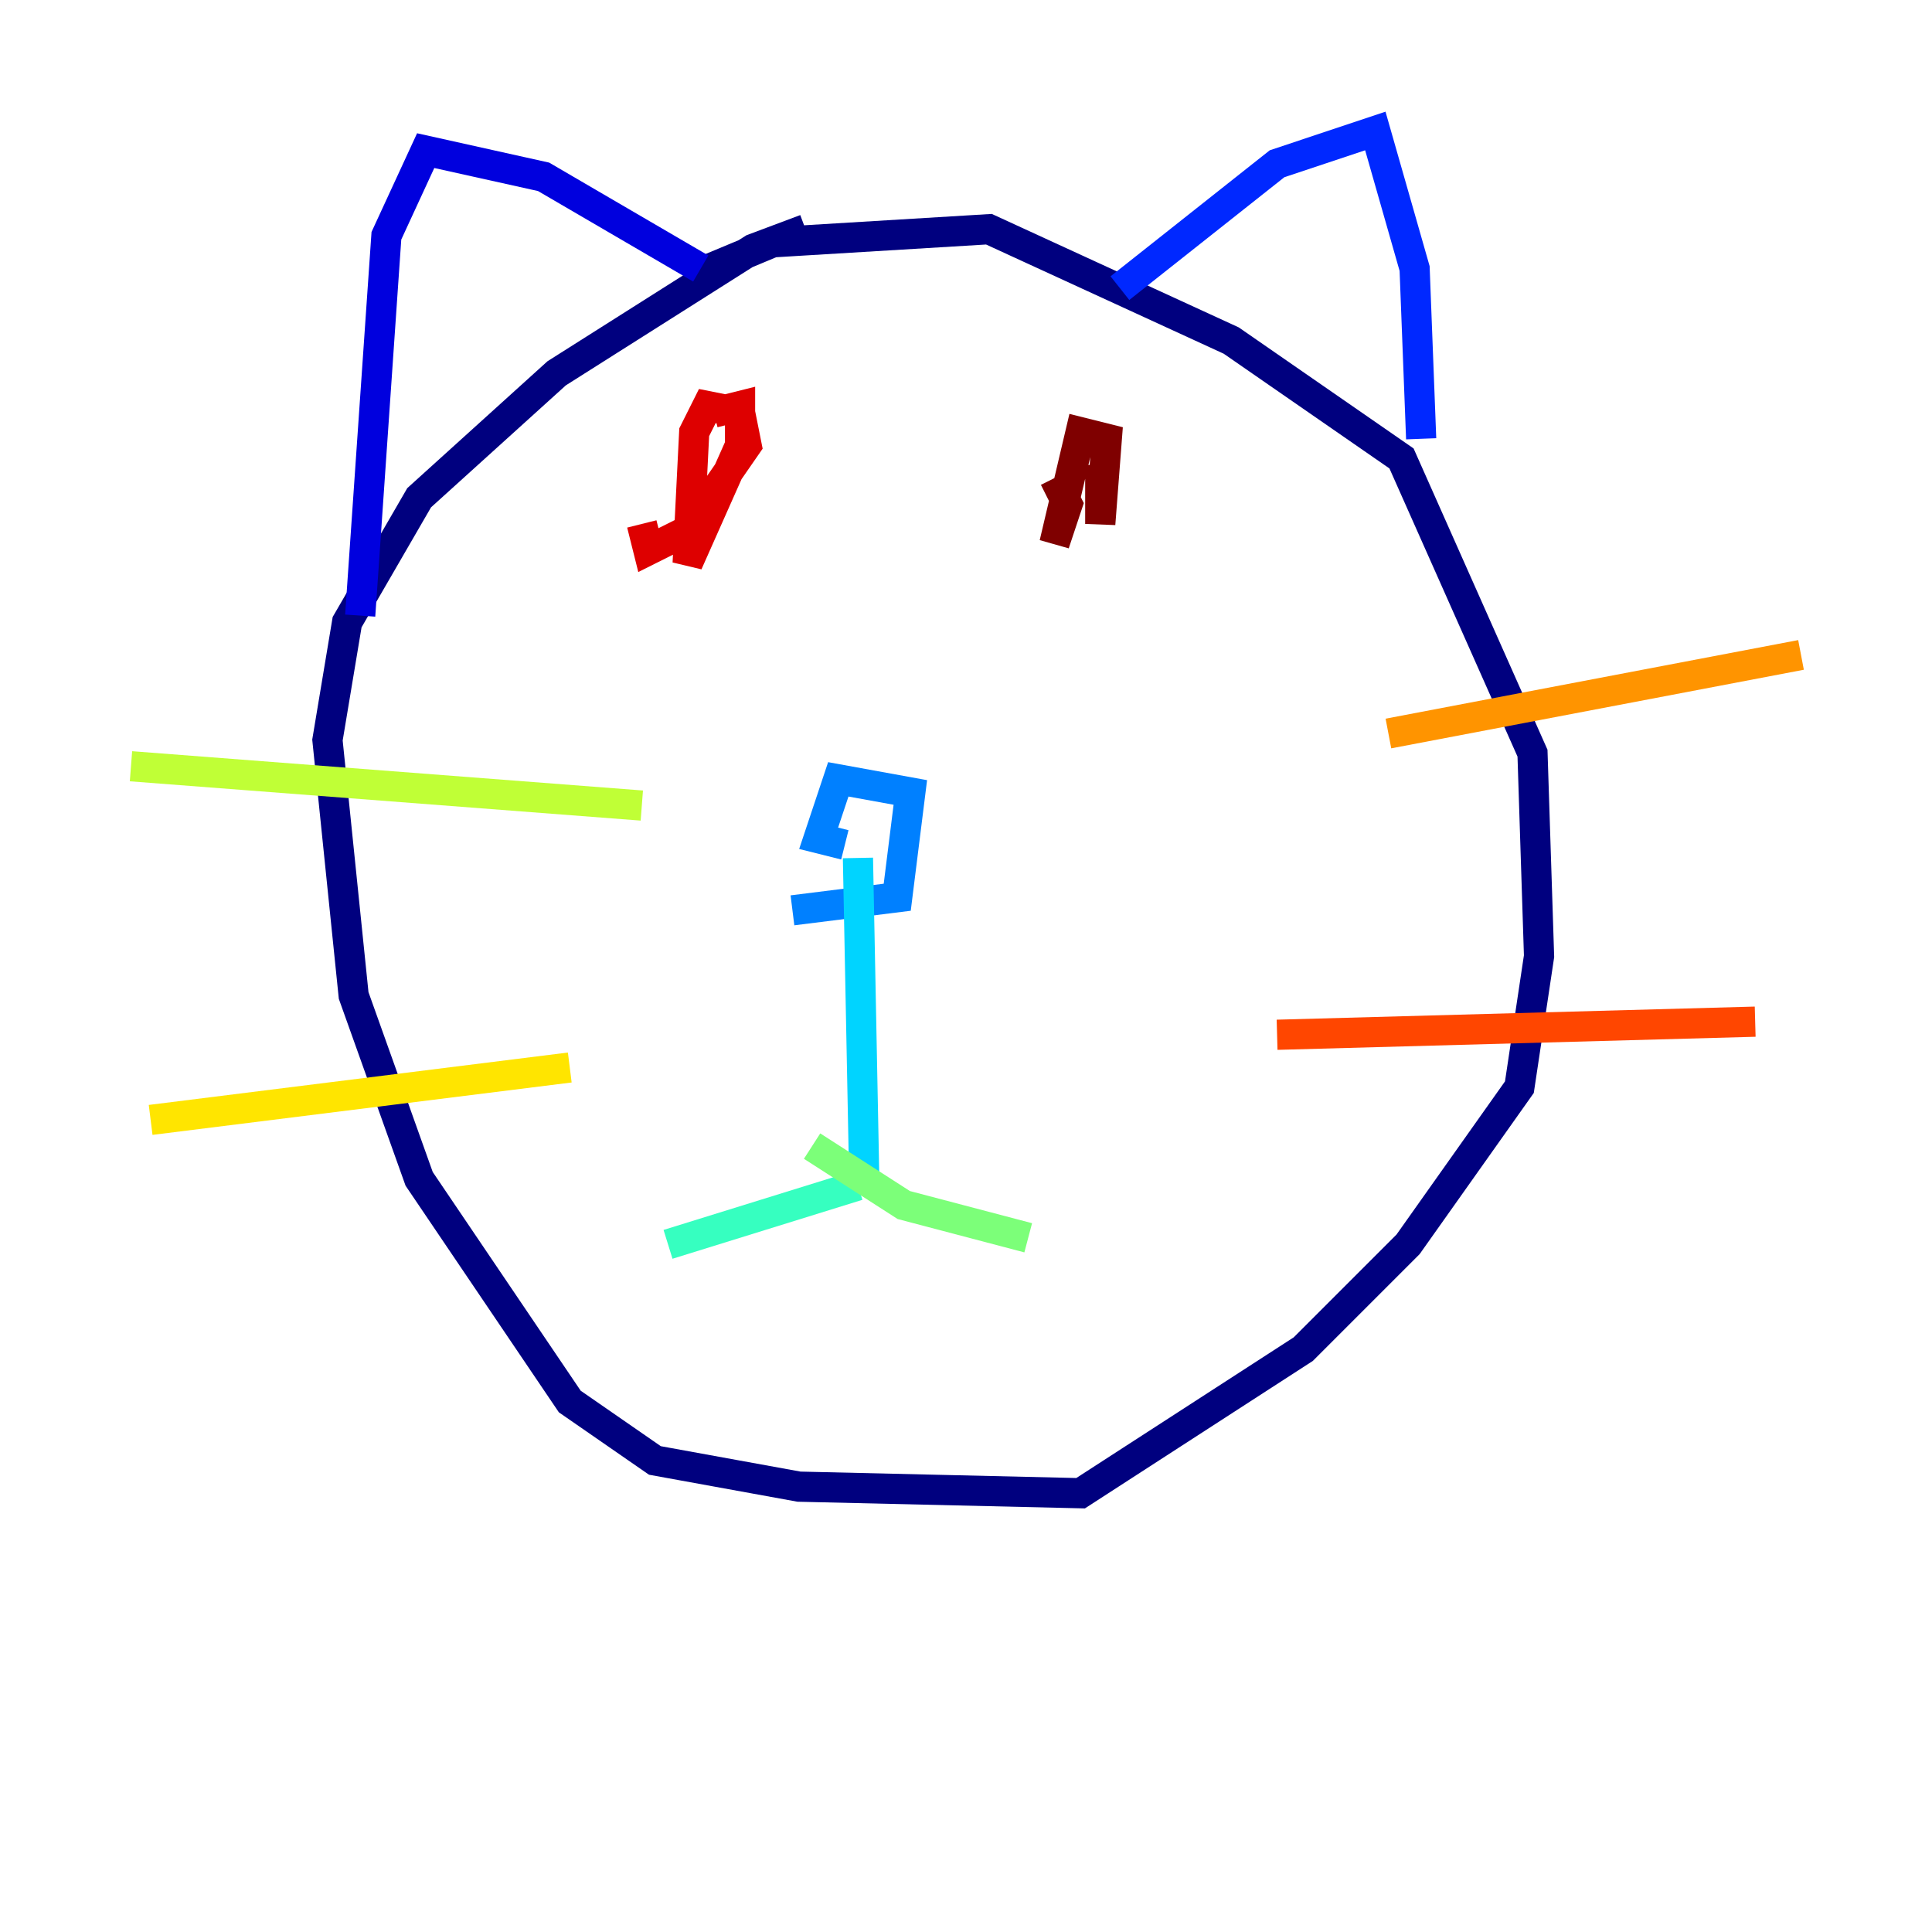 <?xml version="1.0" encoding="utf-8" ?>
<svg baseProfile="tiny" height="128" version="1.2" viewBox="0,0,128,128" width="128" xmlns="http://www.w3.org/2000/svg" xmlns:ev="http://www.w3.org/2001/xml-events" xmlns:xlink="http://www.w3.org/1999/xlink"><defs /><polyline fill="none" points="53.37,15.186 49.898,16.488 36.881,24.732 27.77,32.976 22.997,41.22 21.695,49.031 23.43,65.953 27.77,78.102 37.749,92.854 43.39,96.759 52.936,98.495 71.593,98.929 86.346,89.383 93.288,82.441 100.664,72.027 101.966,63.349 101.532,49.898 92.854,30.373 81.573,22.563 65.519,15.186 51.2,16.054 45.993,18.224" stroke="#00007f" stroke-width="2" /><polyline fill="none" points="23.864,40.786 25.6,15.62 28.203,9.98 36.014,11.715 46.427,17.79" stroke="#0000de" stroke-width="2" /><polyline fill="none" points="74.197,19.091 84.61,10.848 91.119,8.678 93.722,17.79 94.156,29.071" stroke="#0028ff" stroke-width="2" /><polyline fill="none" points="52.502,60.312 59.444,59.444 60.312,52.502 55.539,51.634 54.237,55.539 55.973,55.973" stroke="#0080ff" stroke-width="2" /><polyline fill="none" points="56.841,56.841 57.275,78.969" stroke="#00d4ff" stroke-width="2" /><polyline fill="none" points="56.841,78.536 44.258,82.441" stroke="#36ffc0" stroke-width="2" /><polyline fill="none" points="53.803,75.932 59.878,79.837 68.122,82.007" stroke="#7cff79" stroke-width="2" /><polyline fill="none" points="42.522,53.37 8.678,50.766" stroke="#c0ff36" stroke-width="2" /><polyline fill="none" points="37.749,70.725 9.98,74.197" stroke="#ffe500" stroke-width="2" /><polyline fill="none" points="91.986,48.597 119.322,43.39" stroke="#ff9400" stroke-width="2" /><polyline fill="none" points="84.61,68.556 116.285,67.688" stroke="#ff4600" stroke-width="2" /><polyline fill="none" points="42.522,34.712 42.956,36.447 45.559,35.146 49.464,29.505 49.031,27.336 46.861,26.902 45.993,28.637 45.559,37.315 49.031,29.505 49.031,26.902 47.295,27.336" stroke="#de0000" stroke-width="2" /><polyline fill="none" points="72.895,30.807 72.895,34.712 73.329,29.071 71.593,28.637 69.858,36.014 70.725,33.41 69.858,31.675" stroke="#7f0000" stroke-width="2" /></svg>